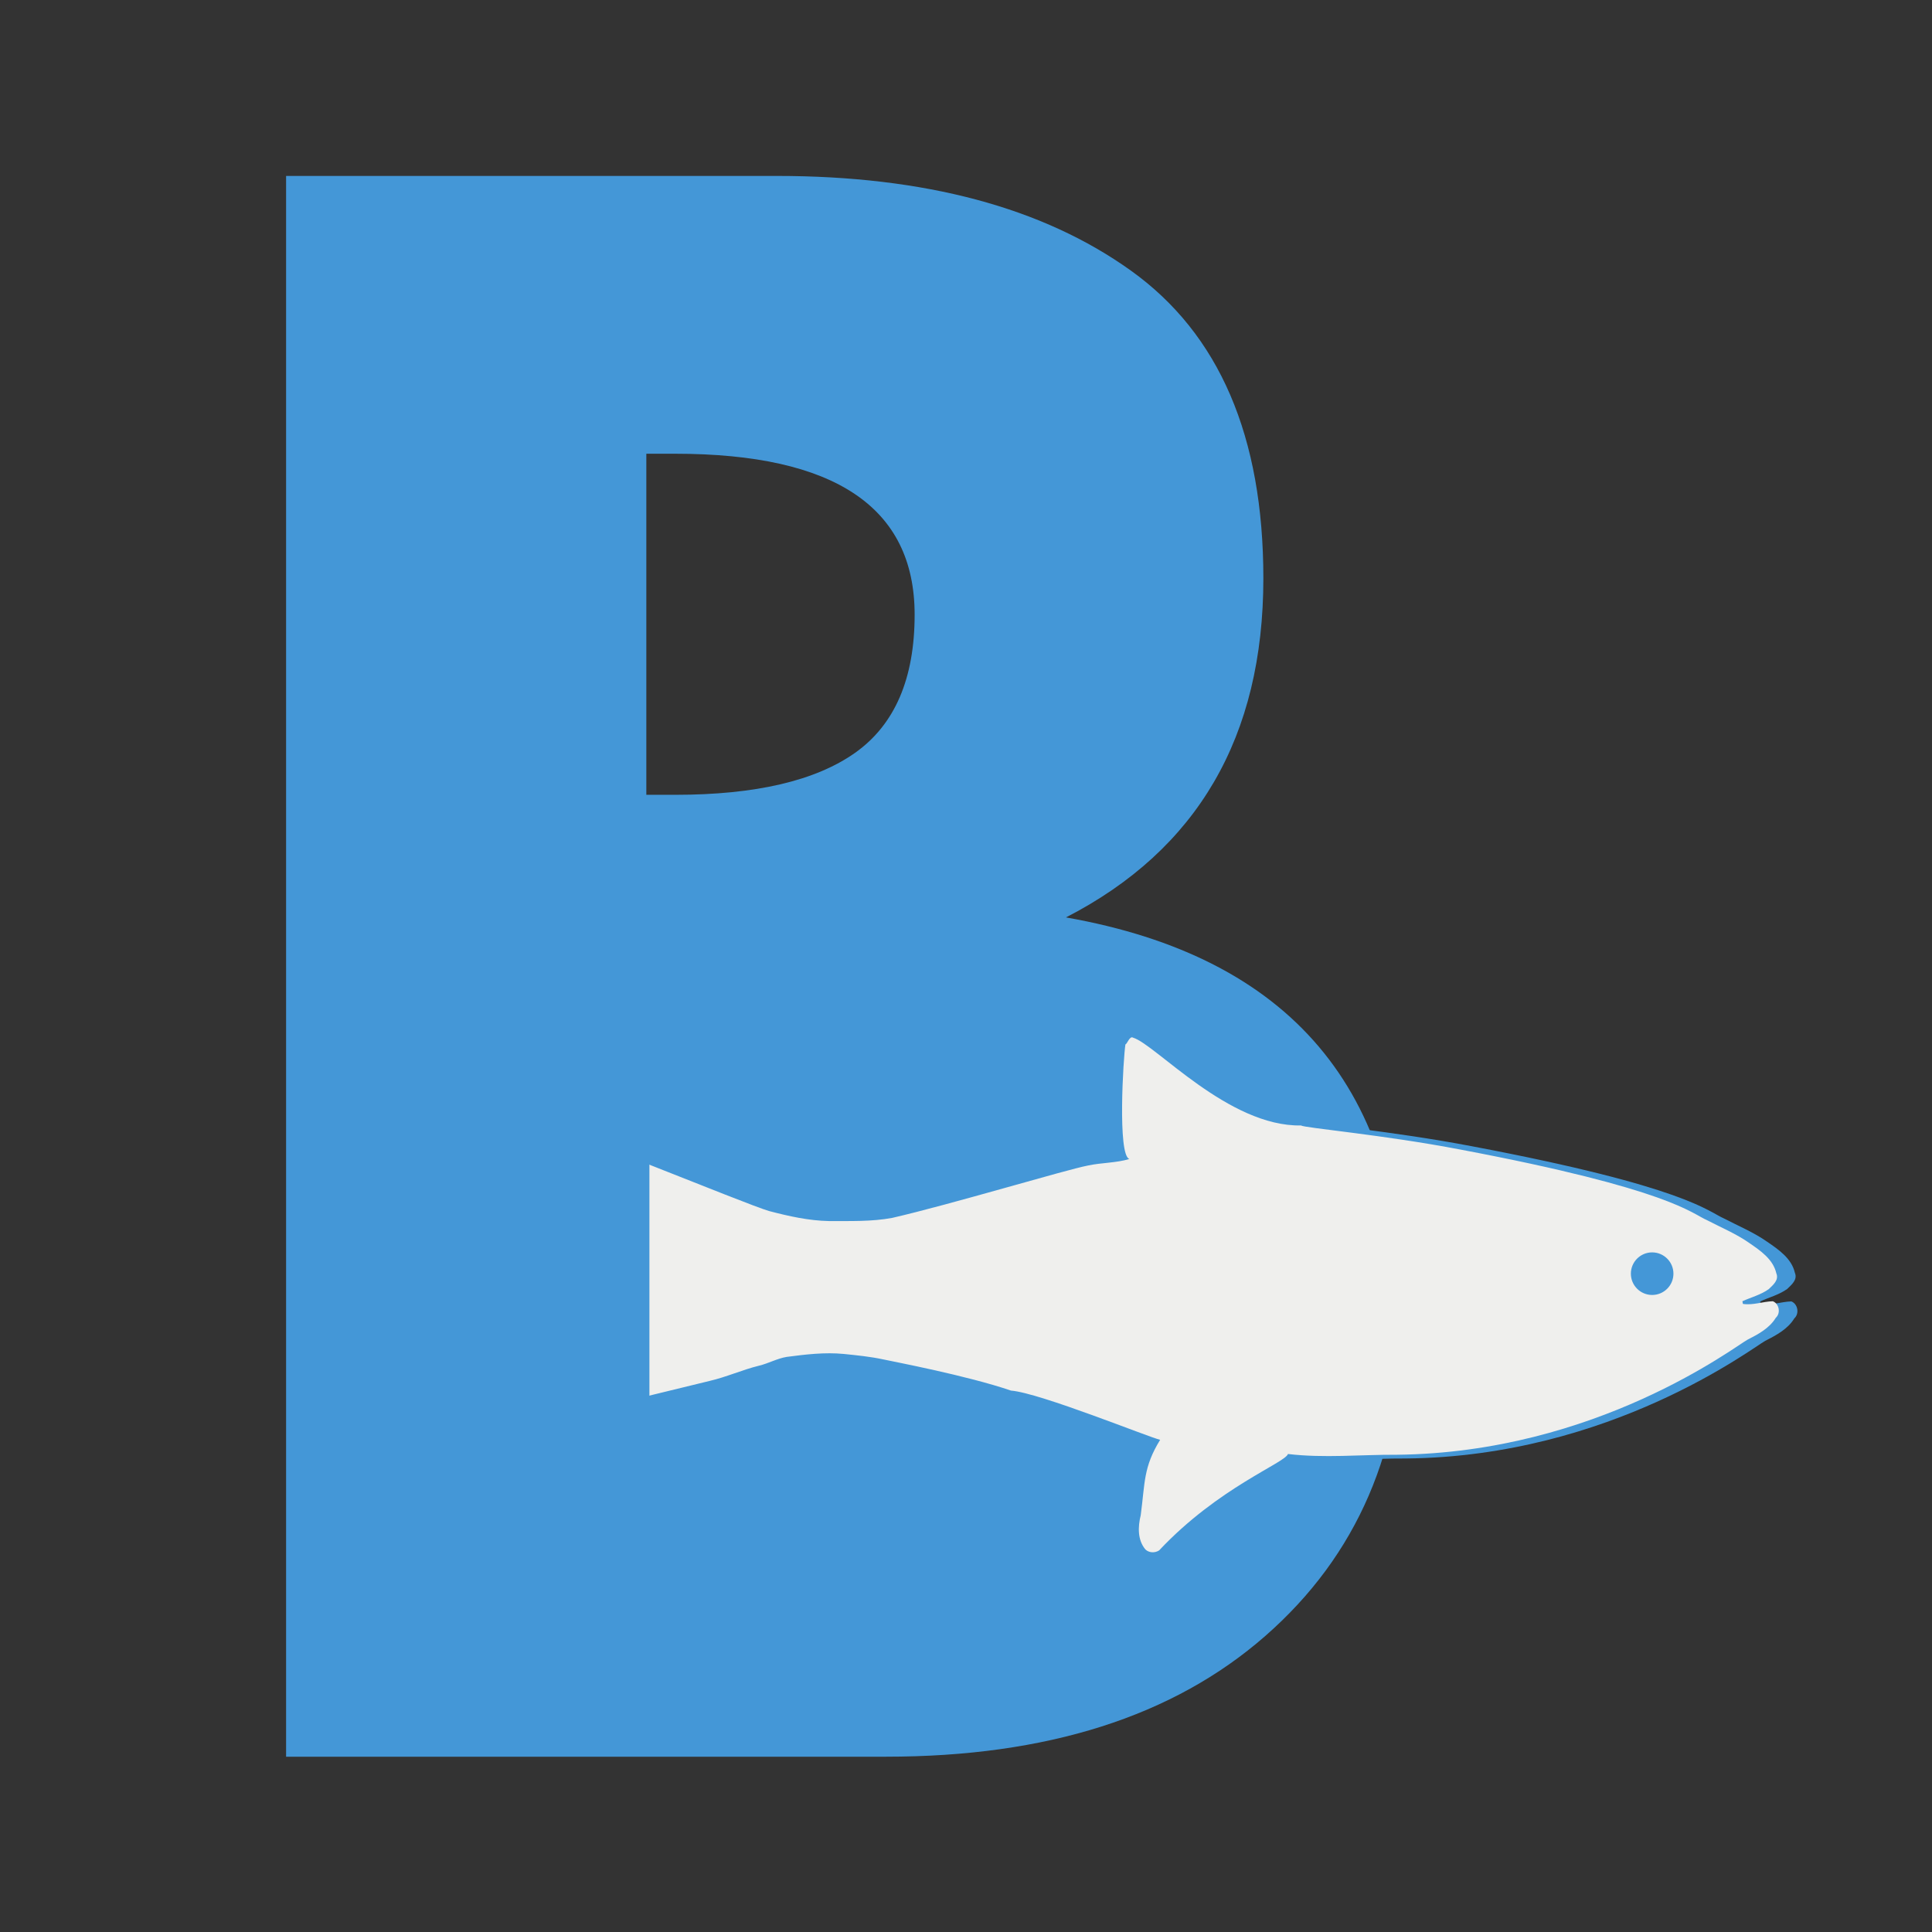 <svg xmlns="http://www.w3.org/2000/svg" xmlns:xlink="http://www.w3.org/1999/xlink" width="500" zoomAndPan="magnify" viewBox="0 0 375 375" height="500" preserveAspectRatio="xMidYMid meet" version="1.0"><rect x="0" y="0" width="375" height="375" fill="#333333" stroke="none"/><defs><g/><clipPath id="3a809824b1"><path d="M 101.734 200 L 349 200 L 349 303 L 101.734 303 Z M 101.734 200 " clip-rule="nonzero"/></clipPath><clipPath id="aaeac020b4"><path d="M 104.535 182.211 L 195.453 182.211 L 195.453 320.219 L 104.535 320.219 Z M 104.535 182.211 " clip-rule="nonzero"/></clipPath><clipPath id="595987a374"><path d="M 259.195 241.496 L 325.688 241.496 L 325.688 255.562 L 259.195 255.562 Z M 259.195 241.496 " clip-rule="nonzero"/></clipPath><clipPath id="a646daaa5e"><path d="M 103.723 201 L 345.973 201 L 345.973 302 L 103.723 302 Z M 103.723 201 " clip-rule="nonzero"/></clipPath><clipPath id="89a39aeda2"><path d="M 63.371 182.211 L 126.051 182.211 L 126.051 320.219 L 63.371 320.219 Z M 63.371 182.211 " clip-rule="nonzero"/></clipPath></defs><g fill="#4497d7" fill-opacity="1"><g transform="translate(33.218, 340.976)"><g><path d="M 22.312 -306.828 L 117.531 -306.828 C 146.289 -306.828 169.223 -300.691 186.328 -288.422 C 203.441 -276.148 212 -256.254 212 -228.734 C 212 -197.984 199.227 -176.039 173.688 -162.906 C 217.32 -155.219 239.141 -129.43 239.141 -85.547 C 239.141 -59.754 230.211 -39.047 212.359 -23.422 C 194.516 -7.805 169.973 0 138.734 0 L 22.312 0 Z M 92.234 -186.703 L 97.812 -186.703 C 113.438 -186.703 125.094 -189.426 132.781 -194.875 C 140.469 -200.332 144.312 -209.266 144.312 -221.672 C 144.312 -242.492 128.812 -252.906 97.812 -252.906 L 92.234 -252.906 Z M 92.234 -53.922 L 114.188 -53.922 C 148.395 -53.922 165.5 -65.328 165.5 -88.141 C 165.5 -101.773 161.223 -111.566 152.672 -117.516 C 144.117 -123.473 131.289 -126.453 114.188 -126.453 L 92.234 -126.453 Z M 92.234 -53.922 "/></g></g></g><g clip-path="url(#3a809824b1)"><path fill="#4497d7" d="M 347.699 252.602 C 345.68 252.656 343.762 253.441 341.75 253.129 C 341.707 252.988 341.672 252.734 341.652 252.602 C 343.387 251.812 345.305 251.324 346.891 250.191 C 347.738 249.367 348.953 248.391 348.383 247.043 C 347.754 244.258 345.211 242.535 343.016 241.031 C 340.391 239.188 337.441 237.973 334.641 236.512 C 331.566 235.199 327.422 230.371 285.645 222.477 C 270.238 219.523 254.633 218.184 253.984 217.691 C 239.586 217.957 225.066 201.57 220.641 200.258 C 219.957 199.805 219.449 201.586 219.113 201.586 L 219.117 201.586 C 218.699 204.191 217.52 223.625 219.906 224.352 C 217.223 225.152 214.41 225.059 211.684 225.645 C 207.199 226.504 184.453 233.371 172.801 236.047 C 168.672 236.812 164.438 236.66 160.258 236.676 C 156.223 236.602 152.25 235.707 148.375 234.695 C 143.641 233.344 105.547 217.406 105.289 218.715 C 105.391 229.305 111.031 236.48 115.059 245.895 C 115.195 247.266 115.762 248.59 115.57 250 C 113.336 257.277 104.859 263.57 102.77 271.098 C 102.785 272.547 102.16 273.836 101.629 275.148 C 103.375 275.262 105.117 275.363 106.875 275.324 C 110.695 274.875 133.07 269.234 136.512 268.43 C 139.879 267.652 143.027 266.215 146.352 265.398 C 148.242 264.949 149.941 263.973 151.836 263.656 C 155.594 263.164 159.395 262.699 163.191 263.07 C 165.84 263.34 168.473 263.598 171.082 264.164 C 173.055 264.598 187.652 267.359 196.398 270.348 C 202.148 270.797 223.957 279.688 226.016 280.117 C 222.656 285.586 223.027 288.59 222.16 295.09 C 221.594 297.379 221.496 300.008 223.094 301.898 C 223.816 302.586 225 302.621 225.812 302.078 C 237.602 289.543 250.832 284.715 251.398 282.934 C 258.578 283.793 265.805 283.051 273.008 283.09 C 312.625 282.672 340.117 261.641 342.645 260.246 C 344.758 259.172 347.016 257.977 348.285 255.883 C 349.301 254.965 348.949 253.09 347.699 252.602 Z M 323.723 251.352 C 321.387 251.352 319.5 249.461 319.5 247.125 C 319.5 244.789 321.387 242.895 323.723 242.895 C 326.059 242.895 327.953 244.789 327.953 247.125 C 327.957 249.461 326.062 251.352 323.723 251.352 Z M 323.723 251.352 " fill-opacity="1" fill-rule="nonzero"/></g><g clip-path="url(#aaeac020b4)"><path fill="#4497d7" d="M 104.535 182.211 L 195.453 182.211 L 195.453 320.367 L 104.535 320.367 Z M 104.535 182.211 " fill-opacity="1" fill-rule="nonzero"/></g><g clip-path="url(#595987a374)"><path fill="#4497d7" d="M 259.195 241.496 L 325.688 241.496 L 325.688 255.562 L 259.195 255.562 Z M 259.195 241.496 " fill-opacity="1" fill-rule="nonzero"/></g><g clip-path="url(#a646daaa5e)"><path fill="#efefed" d="M 344.109 252.57 C 342.137 252.625 340.262 253.391 338.297 253.086 C 338.258 252.949 338.219 252.699 338.199 252.57 C 339.895 251.801 341.773 251.324 343.32 250.215 C 344.148 249.41 345.336 248.457 344.781 247.137 C 344.164 244.418 341.68 242.734 339.535 241.262 C 336.969 239.461 334.086 238.273 331.352 236.844 C 328.344 235.562 324.293 230.844 283.461 223.129 C 268.406 220.242 253.156 218.93 252.52 218.453 C 238.449 218.711 224.258 202.695 219.934 201.414 C 219.262 200.973 218.766 202.711 218.438 202.711 L 218.445 202.711 C 218.035 205.258 216.879 224.254 219.211 224.961 C 216.59 225.746 213.844 225.652 211.176 226.227 C 206.797 227.066 184.562 233.777 173.176 236.391 C 169.141 237.141 165.004 236.988 160.918 237.008 C 156.973 236.934 153.09 236.059 149.305 235.07 C 144.676 233.75 107.445 218.176 107.195 219.453 C 107.289 229.805 112.805 236.816 116.742 246.016 C 116.875 247.355 117.43 248.652 117.242 250.027 C 115.059 257.141 106.773 263.289 104.73 270.648 C 104.746 272.066 104.137 273.324 103.617 274.605 C 105.324 274.719 107.027 274.816 108.742 274.777 C 112.477 274.34 134.344 268.828 137.711 268.043 C 141 267.281 144.078 265.879 147.328 265.078 C 149.172 264.637 150.832 263.684 152.684 263.375 C 156.359 262.895 160.07 262.441 163.785 262.801 C 166.371 263.066 168.945 263.32 171.496 263.871 C 173.426 264.293 187.691 266.992 196.238 269.914 C 201.855 270.355 223.172 279.043 225.184 279.465 C 221.902 284.809 222.262 287.746 221.414 294.098 C 220.863 296.336 220.77 298.902 222.328 300.754 C 223.035 301.426 224.191 301.457 224.988 300.93 C 236.508 288.676 249.441 283.957 249.992 282.219 C 257.012 283.055 264.074 282.328 271.113 282.367 C 309.832 281.961 336.699 261.402 339.172 260.043 C 341.238 258.992 343.441 257.824 344.684 255.777 C 345.68 254.879 345.336 253.051 344.109 252.57 Z M 320.68 251.352 C 318.398 251.352 316.551 249.5 316.551 247.219 C 316.551 244.938 318.398 243.086 320.68 243.086 C 322.961 243.086 324.812 244.938 324.812 247.219 C 324.816 249.5 322.965 251.352 320.68 251.352 Z M 320.68 251.352 " fill-opacity="1" fill-rule="nonzero"/></g><g clip-path="url(#89a39aeda2)"><path fill="#4497d7" d="M 63.371 182.211 L 126.051 182.211 L 126.051 320.301 L 63.371 320.301 Z M 63.371 182.211 " fill-opacity="1" fill-rule="nonzero"/></g></svg>